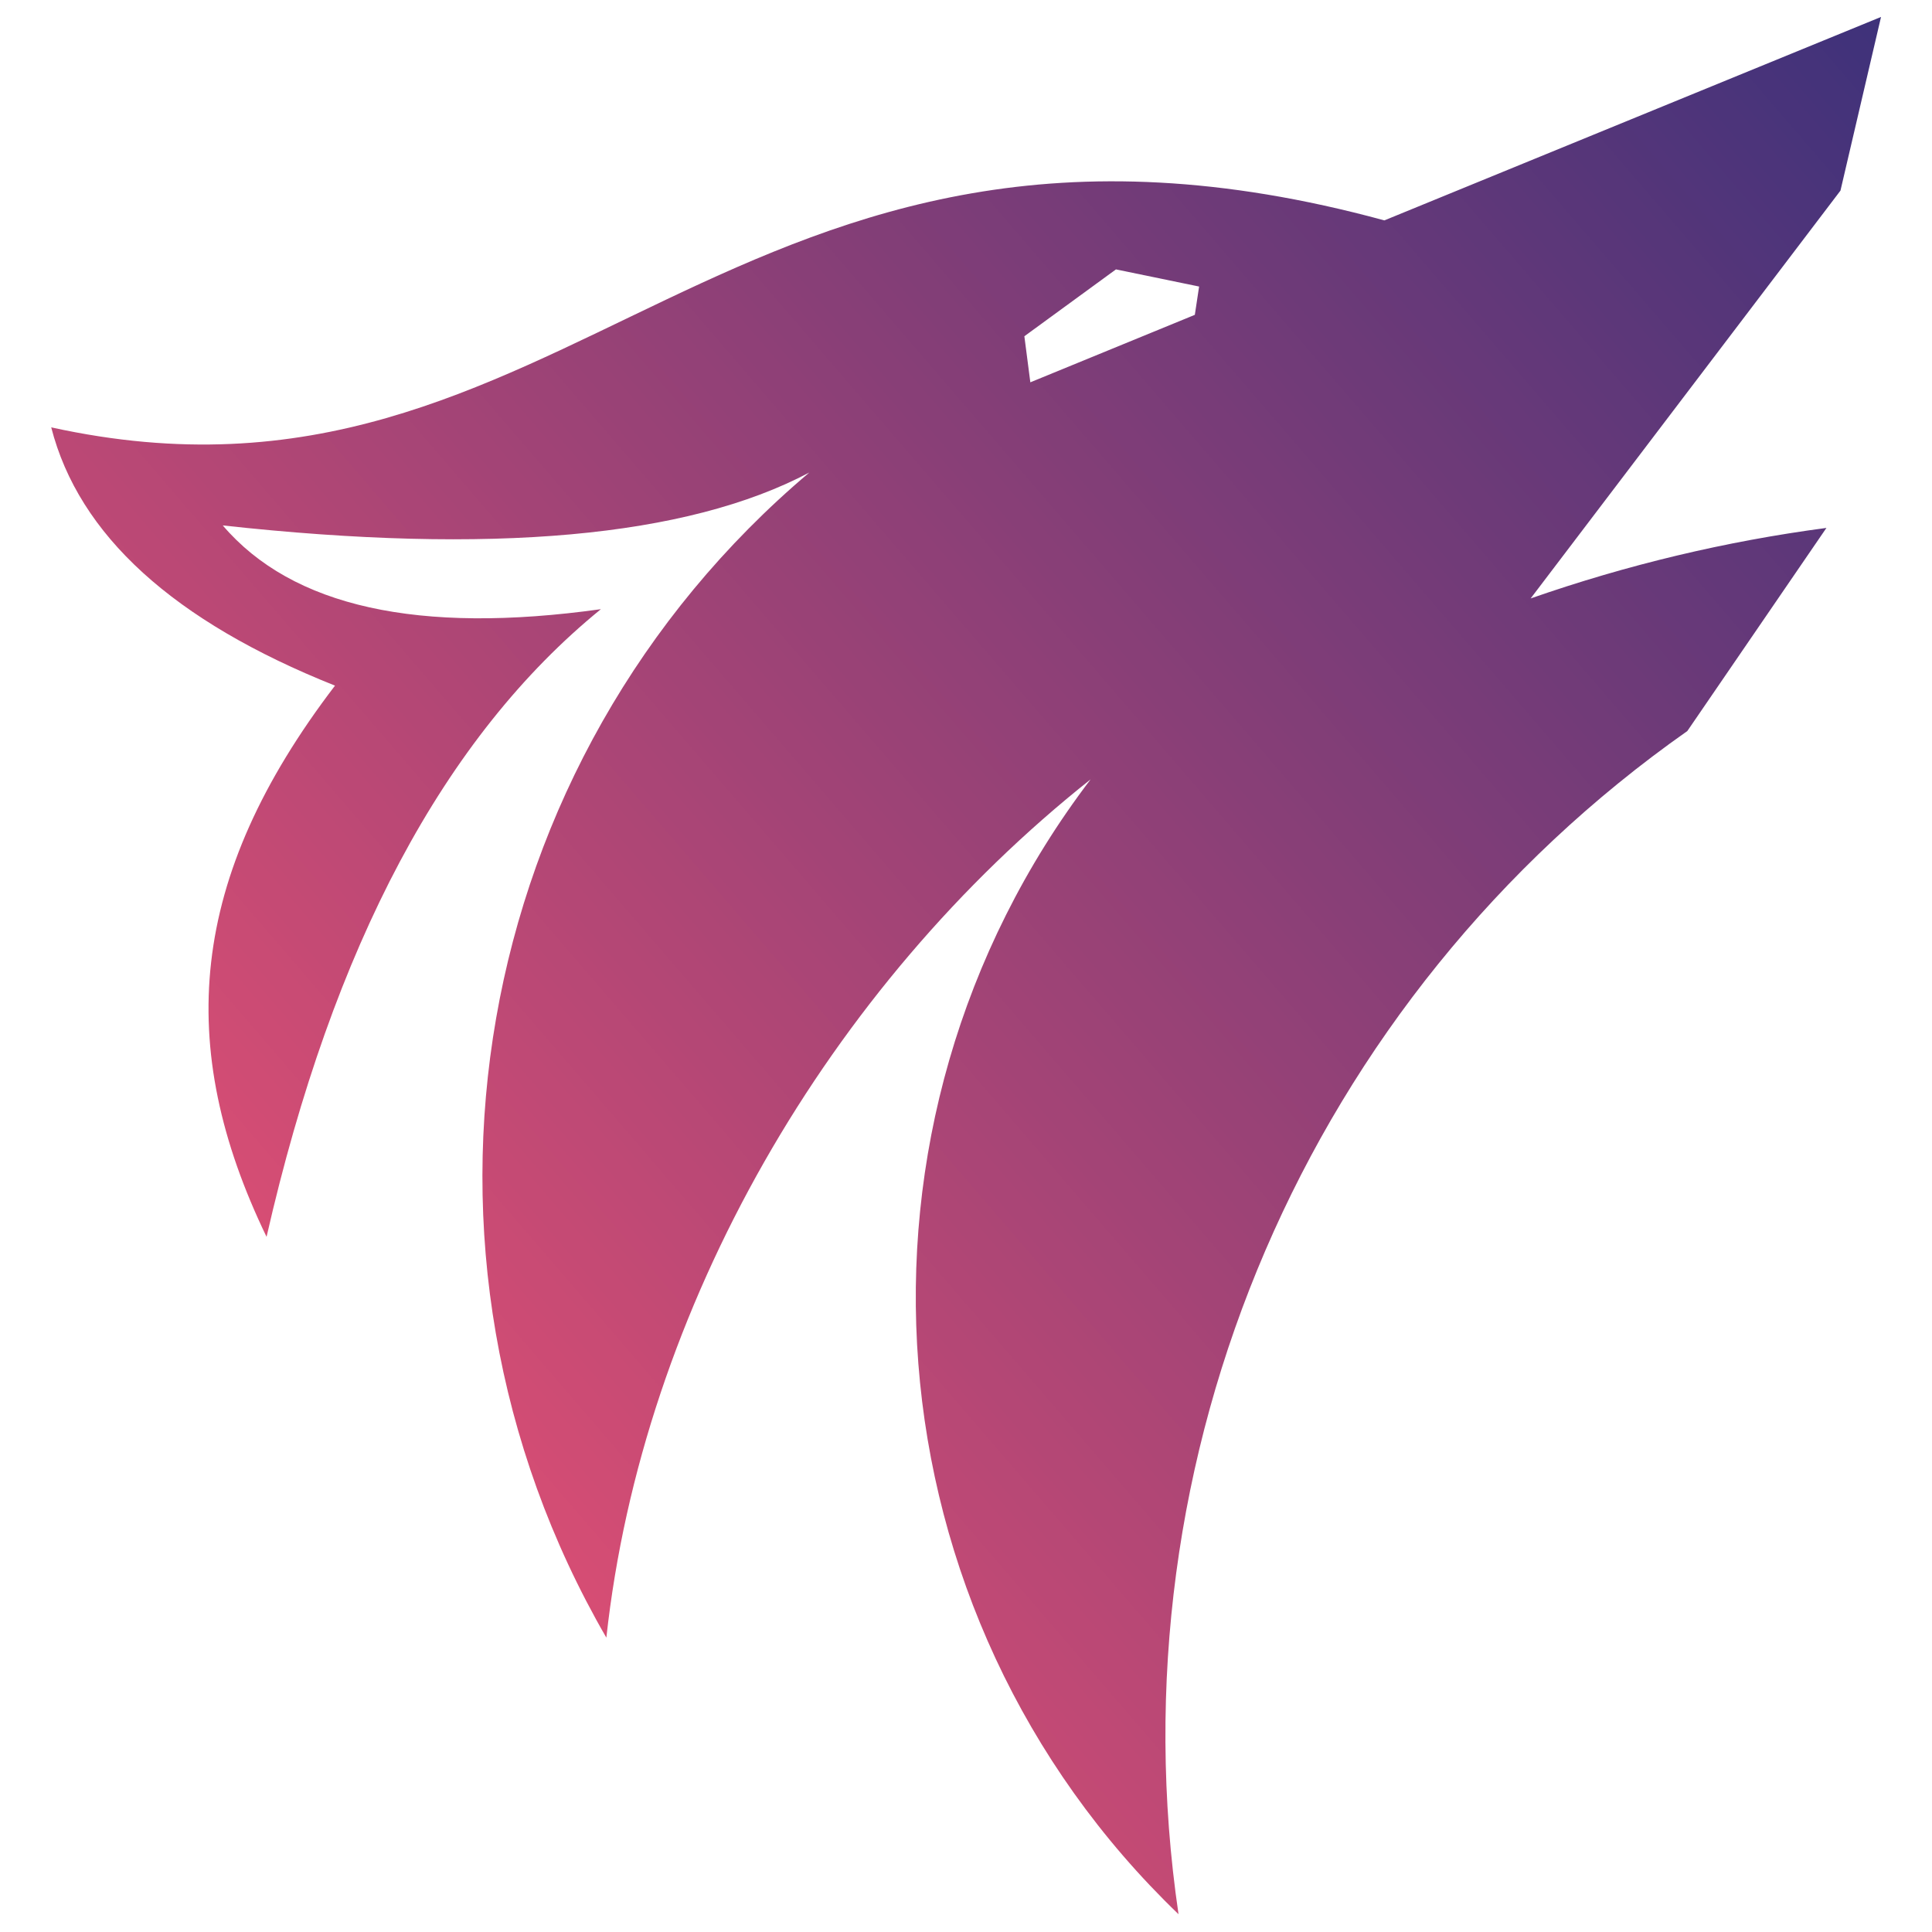 <svg xmlns="http://www.w3.org/2000/svg" xmlns:xlink="http://www.w3.org/1999/xlink" width="500" height="500" preserveAspectRatio="xMidYMid meet" version="1.0" viewBox="0 0 375 375" zoomAndPan="magnify"><defs><clipPath id="ce700dadf3"><path d="M 9.773 3.297 L 365.273 3.297 L 365.273 371.547 L 9.773 371.547 Z M 9.773 3.297" clip-rule="nonzero"/></clipPath><clipPath id="80fa678666"><path d="M 231.918 61.109 L 199.988 74.207 L 198.828 65.266 L 216.605 52.289 L 232.746 55.617 L 231.918 61.094 Z M 117.691 317.891 C 124.715 253.641 161.023 191.438 211.688 151.273 C 160.594 218.379 167.926 313.102 228.75 371.547 C 215.648 282.504 253.852 193.676 327.508 141.895 L 354.508 102.469 C 334.934 105.062 315.801 109.633 297.098 116.156 L 357.234 36.996 L 365.105 3.289 L 268.707 42.777 C 141.113 8.043 110.773 105.137 9.941 82.949 C 15.305 103.859 33.664 120.57 65.023 133.082 C 36.473 170.477 33.898 203.113 51.738 240.07 C 64.617 183.566 86.242 142.961 116.633 118.242 C 81.195 123.191 56.73 117.773 43.234 101.984 C 95.344 107.715 133.297 104.297 157.09 91.715 C 90.895 147.617 74.301 242.91 117.699 317.879 Z M 117.691 317.891" clip-rule="evenodd"/></clipPath><linearGradient id="290da625a7" x1="450.476" x2="-26.791" y1="13.338" y2="424.318" gradientTransform="matrix(0.809, 0, 0, 0.809, 9.942, 3.296)" gradientUnits="userSpaceOnUse"><stop offset="0" stop-color="#3E327A" stop-opacity="1"/><stop offset=".004" stop-color="#3F327A" stop-opacity="1"/><stop offset=".008" stop-color="#40327A" stop-opacity="1"/><stop offset=".012" stop-color="#41327A" stop-opacity="1"/><stop offset=".016" stop-color="#41327A" stop-opacity="1"/><stop offset=".02" stop-color="#42327A" stop-opacity="1"/><stop offset=".023" stop-color="#43327A" stop-opacity="1"/><stop offset=".027" stop-color="#44337A" stop-opacity="1"/><stop offset=".031" stop-color="#45337A" stop-opacity="1"/><stop offset=".035" stop-color="#45337A" stop-opacity="1"/><stop offset=".039" stop-color="#46337A" stop-opacity="1"/><stop offset=".043" stop-color="#47337A" stop-opacity="1"/><stop offset=".047" stop-color="#48337A" stop-opacity="1"/><stop offset=".051" stop-color="#48337A" stop-opacity="1"/><stop offset=".055" stop-color="#49347A" stop-opacity="1"/><stop offset=".059" stop-color="#4A347A" stop-opacity="1"/><stop offset=".063" stop-color="#4B347A" stop-opacity="1"/><stop offset=".066" stop-color="#4C347A" stop-opacity="1"/><stop offset=".07" stop-color="#4C347A" stop-opacity="1"/><stop offset=".074" stop-color="#4D347A" stop-opacity="1"/><stop offset=".078" stop-color="#4E347A" stop-opacity="1"/><stop offset=".082" stop-color="#4F347A" stop-opacity="1"/><stop offset=".086" stop-color="#4F357A" stop-opacity="1"/><stop offset=".09" stop-color="#50357A" stop-opacity="1"/><stop offset=".094" stop-color="#51357A" stop-opacity="1"/><stop offset=".098" stop-color="#52357A" stop-opacity="1"/><stop offset=".102" stop-color="#523579" stop-opacity="1"/><stop offset=".105" stop-color="#533579" stop-opacity="1"/><stop offset=".109" stop-color="#543579" stop-opacity="1"/><stop offset=".113" stop-color="#553679" stop-opacity="1"/><stop offset=".117" stop-color="#563679" stop-opacity="1"/><stop offset=".121" stop-color="#563679" stop-opacity="1"/><stop offset=".125" stop-color="#573679" stop-opacity="1"/><stop offset=".129" stop-color="#583679" stop-opacity="1"/><stop offset=".133" stop-color="#593679" stop-opacity="1"/><stop offset=".137" stop-color="#593679" stop-opacity="1"/><stop offset=".141" stop-color="#5A3779" stop-opacity="1"/><stop offset=".145" stop-color="#5B3779" stop-opacity="1"/><stop offset=".148" stop-color="#5C3779" stop-opacity="1"/><stop offset=".152" stop-color="#5C3779" stop-opacity="1"/><stop offset=".156" stop-color="#5D3779" stop-opacity="1"/><stop offset=".16" stop-color="#5E3779" stop-opacity="1"/><stop offset=".164" stop-color="#5F3779" stop-opacity="1"/><stop offset=".168" stop-color="#603879" stop-opacity="1"/><stop offset=".172" stop-color="#603879" stop-opacity="1"/><stop offset=".176" stop-color="#613879" stop-opacity="1"/><stop offset=".18" stop-color="#623879" stop-opacity="1"/><stop offset=".184" stop-color="#633879" stop-opacity="1"/><stop offset=".188" stop-color="#633879" stop-opacity="1"/><stop offset=".191" stop-color="#643879" stop-opacity="1"/><stop offset=".195" stop-color="#653979" stop-opacity="1"/><stop offset=".199" stop-color="#663979" stop-opacity="1"/><stop offset=".203" stop-color="#673979" stop-opacity="1"/><stop offset=".207" stop-color="#673979" stop-opacity="1"/><stop offset=".211" stop-color="#683979" stop-opacity="1"/><stop offset=".215" stop-color="#693978" stop-opacity="1"/><stop offset=".219" stop-color="#6A3978" stop-opacity="1"/><stop offset=".223" stop-color="#6A3A78" stop-opacity="1"/><stop offset=".227" stop-color="#6B3A78" stop-opacity="1"/><stop offset=".23" stop-color="#6C3A78" stop-opacity="1"/><stop offset=".234" stop-color="#6D3A78" stop-opacity="1"/><stop offset=".238" stop-color="#6D3A78" stop-opacity="1"/><stop offset=".242" stop-color="#6E3A78" stop-opacity="1"/><stop offset=".246" stop-color="#6F3A78" stop-opacity="1"/><stop offset=".25" stop-color="#703B78" stop-opacity="1"/><stop offset=".254" stop-color="#713B78" stop-opacity="1"/><stop offset=".258" stop-color="#713B78" stop-opacity="1"/><stop offset=".262" stop-color="#723B78" stop-opacity="1"/><stop offset=".266" stop-color="#733B78" stop-opacity="1"/><stop offset=".27" stop-color="#743B78" stop-opacity="1"/><stop offset=".273" stop-color="#743B78" stop-opacity="1"/><stop offset=".277" stop-color="#753C78" stop-opacity="1"/><stop offset=".281" stop-color="#763C78" stop-opacity="1"/><stop offset=".285" stop-color="#773C78" stop-opacity="1"/><stop offset=".289" stop-color="#783C78" stop-opacity="1"/><stop offset=".293" stop-color="#783C78" stop-opacity="1"/><stop offset=".297" stop-color="#793C78" stop-opacity="1"/><stop offset=".301" stop-color="#7A3C78" stop-opacity="1"/><stop offset=".305" stop-color="#7B3D78" stop-opacity="1"/><stop offset=".309" stop-color="#7B3D78" stop-opacity="1"/><stop offset=".313" stop-color="#7C3D78" stop-opacity="1"/><stop offset=".316" stop-color="#7D3D78" stop-opacity="1"/><stop offset=".32" stop-color="#7E3D78" stop-opacity="1"/><stop offset=".324" stop-color="#7E3D78" stop-opacity="1"/><stop offset=".328" stop-color="#7F3D77" stop-opacity="1"/><stop offset=".332" stop-color="#803D77" stop-opacity="1"/><stop offset=".336" stop-color="#813E77" stop-opacity="1"/><stop offset=".34" stop-color="#823E77" stop-opacity="1"/><stop offset=".344" stop-color="#823E77" stop-opacity="1"/><stop offset=".348" stop-color="#833E77" stop-opacity="1"/><stop offset=".352" stop-color="#843E77" stop-opacity="1"/><stop offset=".355" stop-color="#853E77" stop-opacity="1"/><stop offset=".359" stop-color="#853E77" stop-opacity="1"/><stop offset=".363" stop-color="#863F77" stop-opacity="1"/><stop offset=".367" stop-color="#873F77" stop-opacity="1"/><stop offset=".371" stop-color="#883F77" stop-opacity="1"/><stop offset=".375" stop-color="#883F77" stop-opacity="1"/><stop offset=".379" stop-color="#893F77" stop-opacity="1"/><stop offset=".383" stop-color="#8A3F77" stop-opacity="1"/><stop offset=".387" stop-color="#8B3F77" stop-opacity="1"/><stop offset=".391" stop-color="#8C4077" stop-opacity="1"/><stop offset=".395" stop-color="#8C4077" stop-opacity="1"/><stop offset=".398" stop-color="#8D4077" stop-opacity="1"/><stop offset=".402" stop-color="#8E4077" stop-opacity="1"/><stop offset=".406" stop-color="#8F4077" stop-opacity="1"/><stop offset=".41" stop-color="#8F4077" stop-opacity="1"/><stop offset=".414" stop-color="#904077" stop-opacity="1"/><stop offset=".418" stop-color="#914177" stop-opacity="1"/><stop offset=".422" stop-color="#924177" stop-opacity="1"/><stop offset=".426" stop-color="#934177" stop-opacity="1"/><stop offset=".43" stop-color="#934177" stop-opacity="1"/><stop offset=".434" stop-color="#944177" stop-opacity="1"/><stop offset=".438" stop-color="#954177" stop-opacity="1"/><stop offset=".441" stop-color="#964176" stop-opacity="1"/><stop offset=".445" stop-color="#964276" stop-opacity="1"/><stop offset=".449" stop-color="#974276" stop-opacity="1"/><stop offset=".453" stop-color="#984276" stop-opacity="1"/><stop offset=".457" stop-color="#994276" stop-opacity="1"/><stop offset=".461" stop-color="#994276" stop-opacity="1"/><stop offset=".465" stop-color="#9A4276" stop-opacity="1"/><stop offset=".469" stop-color="#9B4276" stop-opacity="1"/><stop offset=".473" stop-color="#9C4376" stop-opacity="1"/><stop offset=".477" stop-color="#9D4376" stop-opacity="1"/><stop offset=".48" stop-color="#9D4376" stop-opacity="1"/><stop offset=".484" stop-color="#9E4376" stop-opacity="1"/><stop offset=".488" stop-color="#9F4376" stop-opacity="1"/><stop offset=".492" stop-color="#A04376" stop-opacity="1"/><stop offset=".496" stop-color="#A04376" stop-opacity="1"/><stop offset=".5" stop-color="#A14476" stop-opacity="1"/><stop offset=".504" stop-color="#A24476" stop-opacity="1"/><stop offset=".508" stop-color="#A34476" stop-opacity="1"/><stop offset=".512" stop-color="#A34476" stop-opacity="1"/><stop offset=".516" stop-color="#A44476" stop-opacity="1"/><stop offset=".52" stop-color="#A54476" stop-opacity="1"/><stop offset=".523" stop-color="#A64476" stop-opacity="1"/><stop offset=".527" stop-color="#A74576" stop-opacity="1"/><stop offset=".531" stop-color="#A74576" stop-opacity="1"/><stop offset=".535" stop-color="#A84576" stop-opacity="1"/><stop offset=".539" stop-color="#A94576" stop-opacity="1"/><stop offset=".543" stop-color="#AA4576" stop-opacity="1"/><stop offset=".547" stop-color="#AA4576" stop-opacity="1"/><stop offset=".551" stop-color="#AB4576" stop-opacity="1"/><stop offset=".555" stop-color="#AC4675" stop-opacity="1"/><stop offset=".559" stop-color="#AD4675" stop-opacity="1"/><stop offset=".563" stop-color="#AE4675" stop-opacity="1"/><stop offset=".566" stop-color="#AE4675" stop-opacity="1"/><stop offset=".57" stop-color="#AF4675" stop-opacity="1"/><stop offset=".574" stop-color="#B04675" stop-opacity="1"/><stop offset=".578" stop-color="#B14675" stop-opacity="1"/><stop offset=".582" stop-color="#B14675" stop-opacity="1"/><stop offset=".586" stop-color="#B24775" stop-opacity="1"/><stop offset=".59" stop-color="#B34775" stop-opacity="1"/><stop offset=".594" stop-color="#B44775" stop-opacity="1"/><stop offset=".598" stop-color="#B44775" stop-opacity="1"/><stop offset=".602" stop-color="#B54775" stop-opacity="1"/><stop offset=".605" stop-color="#B64775" stop-opacity="1"/><stop offset=".609" stop-color="#B74775" stop-opacity="1"/><stop offset=".613" stop-color="#B84875" stop-opacity="1"/><stop offset=".617" stop-color="#B84875" stop-opacity="1"/><stop offset=".621" stop-color="#B94875" stop-opacity="1"/><stop offset=".625" stop-color="#BA4875" stop-opacity="1"/><stop offset=".629" stop-color="#BB4875" stop-opacity="1"/><stop offset=".633" stop-color="#BB4875" stop-opacity="1"/><stop offset=".637" stop-color="#BC4875" stop-opacity="1"/><stop offset=".641" stop-color="#BD4975" stop-opacity="1"/><stop offset=".645" stop-color="#BE4975" stop-opacity="1"/><stop offset=".648" stop-color="#BF4975" stop-opacity="1"/><stop offset=".652" stop-color="#BF4975" stop-opacity="1"/><stop offset=".656" stop-color="#C04975" stop-opacity="1"/><stop offset=".66" stop-color="#C14975" stop-opacity="1"/><stop offset=".664" stop-color="#C24975" stop-opacity="1"/><stop offset=".668" stop-color="#C24A74" stop-opacity="1"/><stop offset=".672" stop-color="#C34A74" stop-opacity="1"/><stop offset=".676" stop-color="#C44A74" stop-opacity="1"/><stop offset=".68" stop-color="#C54A74" stop-opacity="1"/><stop offset=".684" stop-color="#C54A74" stop-opacity="1"/><stop offset=".688" stop-color="#C64A74" stop-opacity="1"/><stop offset=".691" stop-color="#C74A74" stop-opacity="1"/><stop offset=".695" stop-color="#C84B74" stop-opacity="1"/><stop offset=".699" stop-color="#C94B74" stop-opacity="1"/><stop offset=".703" stop-color="#C94B74" stop-opacity="1"/><stop offset=".707" stop-color="#CA4B74" stop-opacity="1"/><stop offset=".711" stop-color="#CB4B74" stop-opacity="1"/><stop offset=".715" stop-color="#CC4B74" stop-opacity="1"/><stop offset=".719" stop-color="#CC4B74" stop-opacity="1"/><stop offset=".723" stop-color="#CD4C74" stop-opacity="1"/><stop offset=".727" stop-color="#CE4C74" stop-opacity="1"/><stop offset=".73" stop-color="#CF4C74" stop-opacity="1"/><stop offset=".734" stop-color="#CF4C74" stop-opacity="1"/><stop offset=".738" stop-color="#D04C74" stop-opacity="1"/><stop offset=".742" stop-color="#D14C74" stop-opacity="1"/><stop offset=".746" stop-color="#D24C74" stop-opacity="1"/><stop offset=".75" stop-color="#D34D74" stop-opacity="1"/><stop offset=".754" stop-color="#D34D74" stop-opacity="1"/><stop offset=".758" stop-color="#D44D74" stop-opacity="1"/><stop offset=".762" stop-color="#D54D74" stop-opacity="1"/><stop offset=".766" stop-color="#D64D74" stop-opacity="1"/><stop offset=".77" stop-color="#D64D74" stop-opacity="1"/><stop offset=".773" stop-color="#D74D74" stop-opacity="1"/><stop offset=".777" stop-color="#D84E74" stop-opacity="1"/><stop offset=".781" stop-color="#D94E74" stop-opacity="1"/><stop offset=".785" stop-color="#DA4E73" stop-opacity="1"/><stop offset=".789" stop-color="#DA4E73" stop-opacity="1"/><stop offset=".793" stop-color="#DB4E73" stop-opacity="1"/><stop offset=".797" stop-color="#DC4E73" stop-opacity="1"/><stop offset=".801" stop-color="#DD4E73" stop-opacity="1"/><stop offset=".805" stop-color="#DD4F73" stop-opacity="1"/><stop offset=".809" stop-color="#DE4F73" stop-opacity="1"/><stop offset=".813" stop-color="#DF4F73" stop-opacity="1"/><stop offset=".816" stop-color="#E04F73" stop-opacity="1"/><stop offset=".82" stop-color="#E04F73" stop-opacity="1"/><stop offset=".824" stop-color="#E14F73" stop-opacity="1"/><stop offset=".828" stop-color="#E24F73" stop-opacity="1"/><stop offset=".832" stop-color="#E34F73" stop-opacity="1"/><stop offset=".836" stop-color="#E45073" stop-opacity="1"/><stop offset=".84" stop-color="#E45073" stop-opacity="1"/><stop offset=".844" stop-color="#E55073" stop-opacity="1"/><stop offset=".848" stop-color="#E65073" stop-opacity="1"/><stop offset=".852" stop-color="#E75073" stop-opacity="1"/><stop offset=".855" stop-color="#E75073" stop-opacity="1"/><stop offset=".859" stop-color="#E85073" stop-opacity="1"/><stop offset=".863" stop-color="#E95173" stop-opacity="1"/><stop offset=".867" stop-color="#EA5173" stop-opacity="1"/><stop offset=".871" stop-color="#EA5173" stop-opacity="1"/><stop offset=".875" stop-color="#EB5173" stop-opacity="1"/><stop offset=".879" stop-color="#EC5173" stop-opacity="1"/><stop offset=".883" stop-color="#ED5173" stop-opacity="1"/><stop offset=".887" stop-color="#EE5173" stop-opacity="1"/><stop offset=".891" stop-color="#EE5273" stop-opacity="1"/><stop offset=".895" stop-color="#EF5273" stop-opacity="1"/><stop offset=".898" stop-color="#F05272" stop-opacity="1"/><stop offset=".902" stop-color="#F15272" stop-opacity="1"/><stop offset=".906" stop-color="#F15272" stop-opacity="1"/><stop offset=".91" stop-color="#F25272" stop-opacity="1"/><stop offset=".914" stop-color="#F35272" stop-opacity="1"/><stop offset=".918" stop-color="#F45372" stop-opacity="1"/><stop offset=".922" stop-color="#F55372" stop-opacity="1"/><stop offset=".926" stop-color="#F55372" stop-opacity="1"/><stop offset=".93" stop-color="#F65372" stop-opacity="1"/><stop offset=".934" stop-color="#F75372" stop-opacity="1"/><stop offset=".938" stop-color="#F85372" stop-opacity="1"/><stop offset=".941" stop-color="#F85372" stop-opacity="1"/><stop offset=".945" stop-color="#F95472" stop-opacity="1"/><stop offset=".949" stop-color="#FA5472" stop-opacity="1"/><stop offset=".953" stop-color="#FB5472" stop-opacity="1"/><stop offset=".969" stop-color="#FB5472" stop-opacity="1"/><stop offset="1" stop-color="#FB5472" stop-opacity="1"/></linearGradient></defs><g clip-path="url(#ce700dadf3)"><g clip-path="url(#80fa678666)"><path fill="url(#290da625a7)" fill-rule="nonzero" d="M 9.941 3.297 L 9.941 371.547 L 365.105 371.547 L 365.105 3.297 Z M 9.941 3.297"/></g></g></svg>
